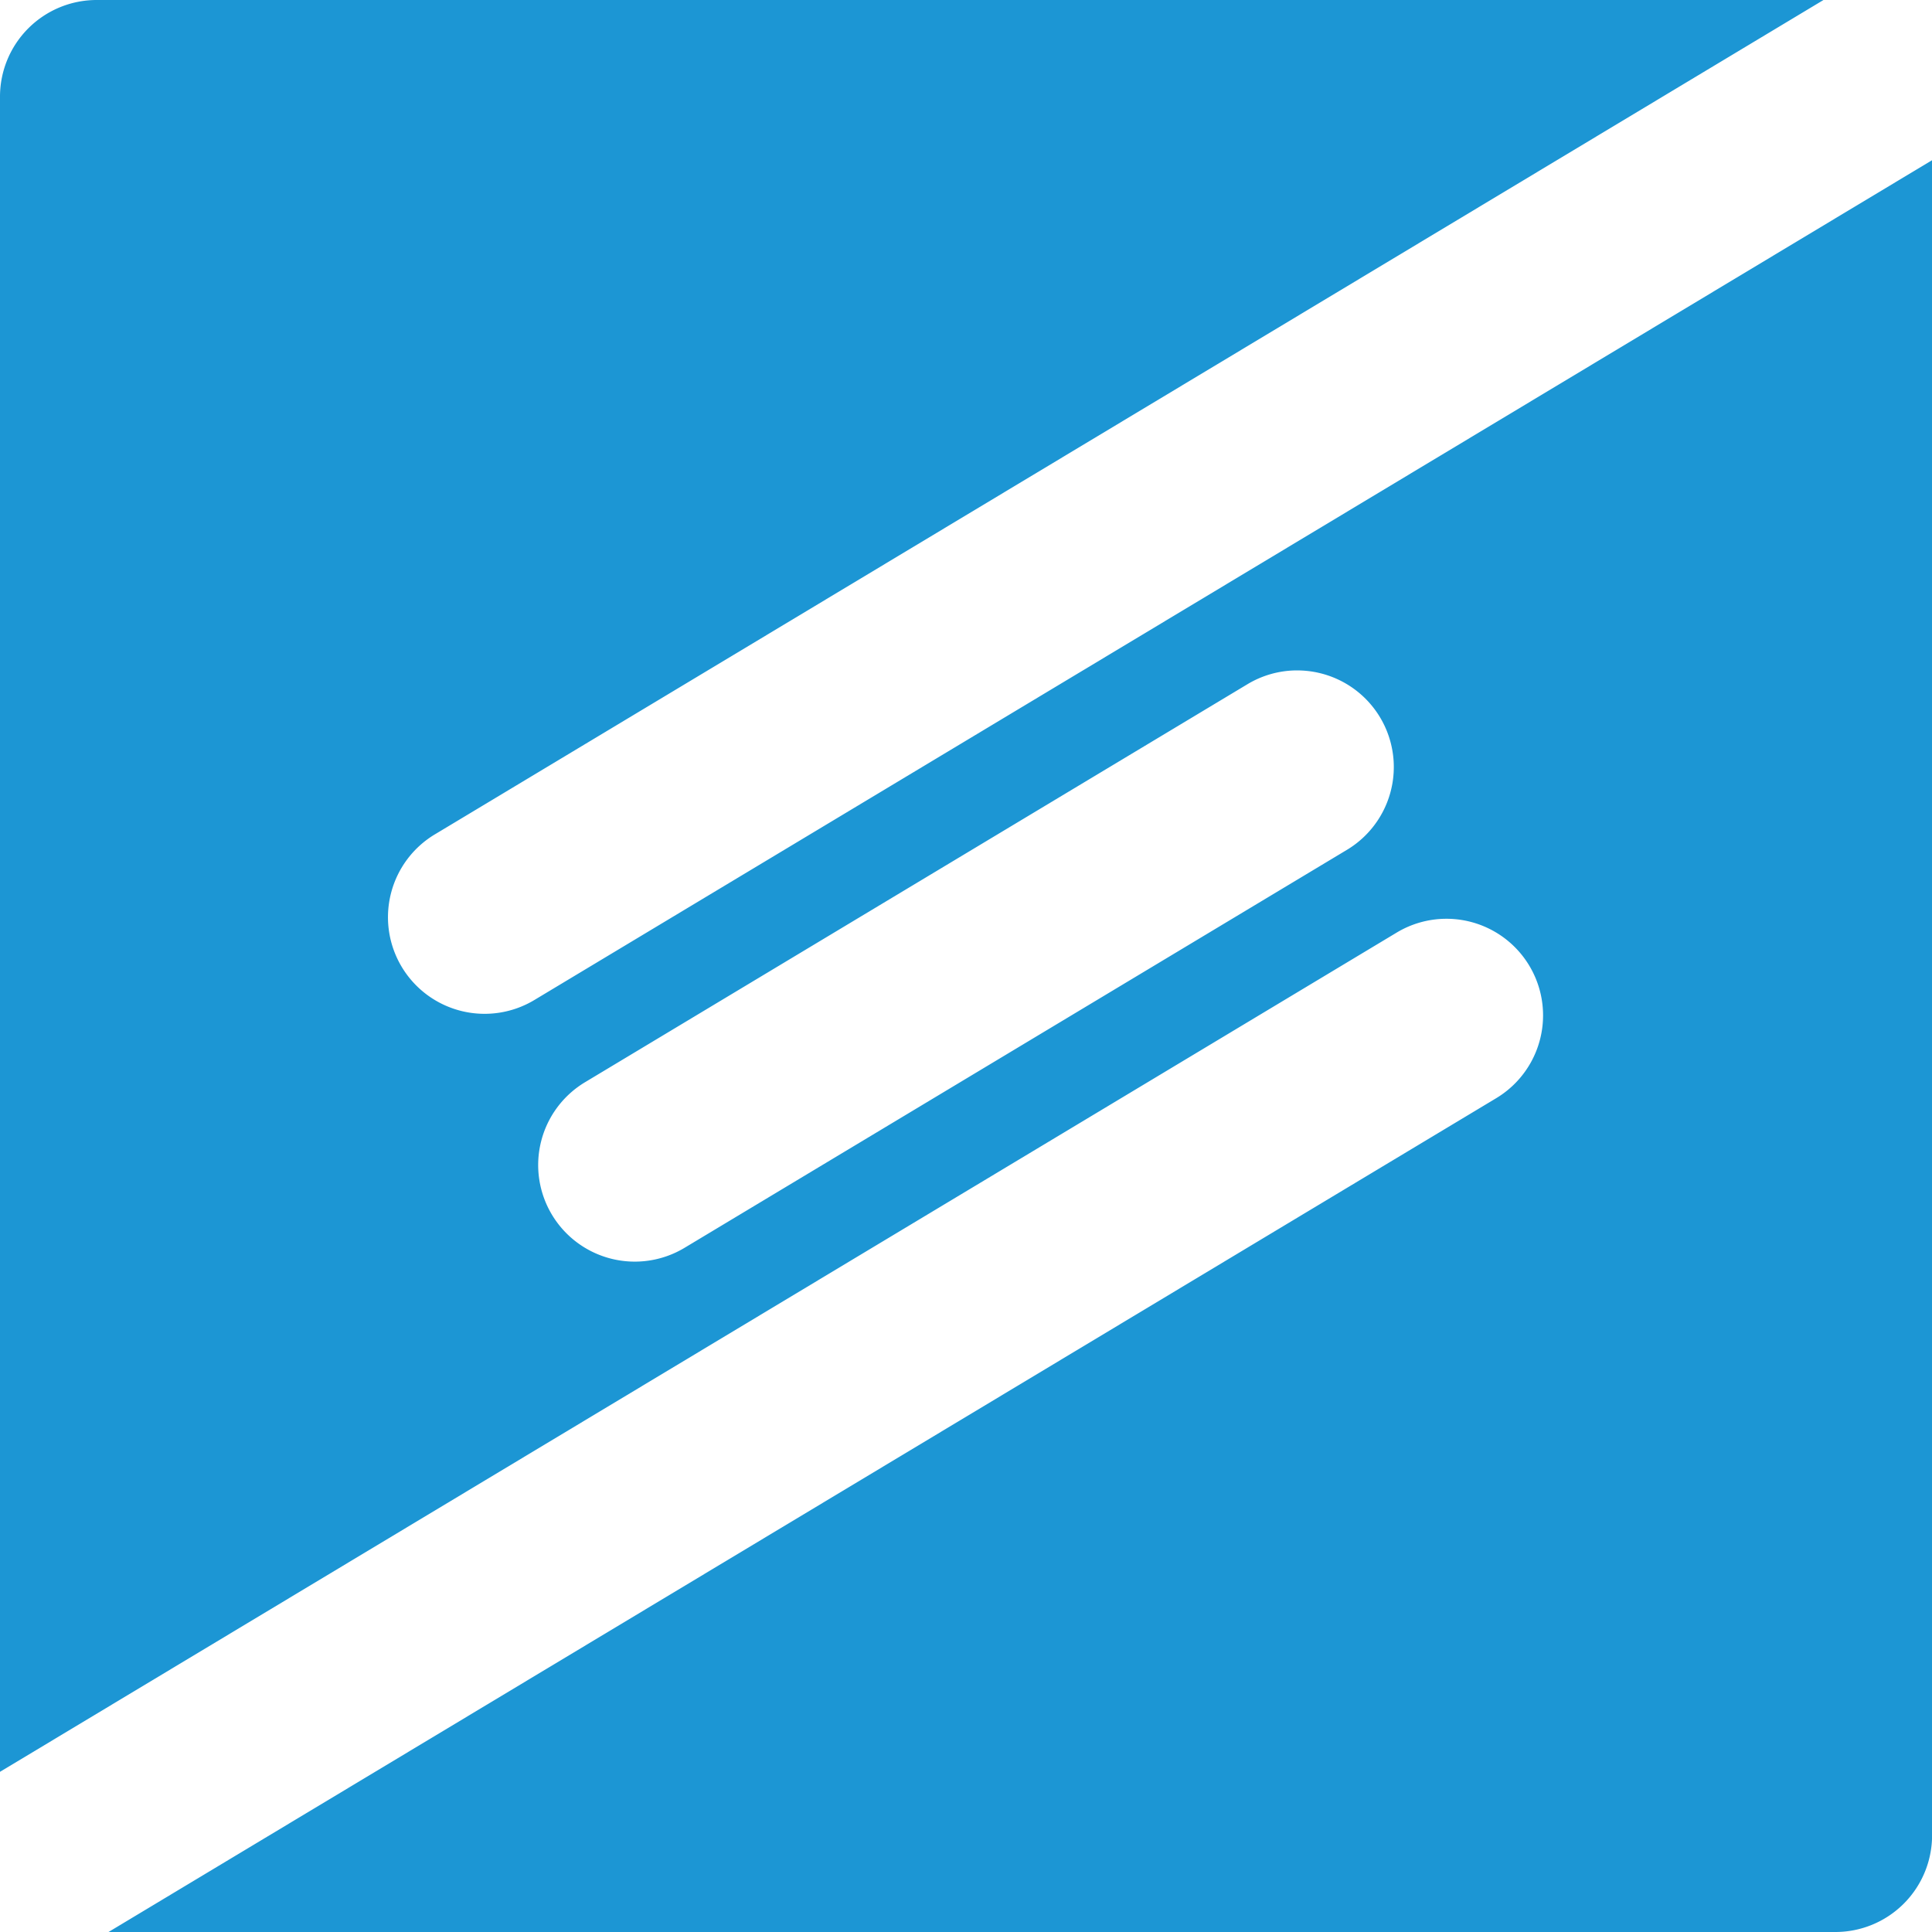 <svg xmlns="http://www.w3.org/2000/svg" viewBox="0 0 100 100"><path d="M95 100H5.618l71.826-43.158a5 5 0 1 0-5.151-8.572L0 91.709V5a5.005 5.005 0 0 1 5-5h89.383L22.557 43.158a5.001 5.001 0 1 0 5.154 8.571l72.293-43.437v86.709A5.006 5.006 0 0 1 95 100zM67.138 34.7a4.991 4.991 0 0 0-2.57.715l-34.286 20.6a5 5 0 0 0-1.712 6.861 5 5 0 0 0 6.862 1.711l34.286-20.6a5 5 0 0 0-2.58-9.286z" fill="#1c96d4"/></svg>
